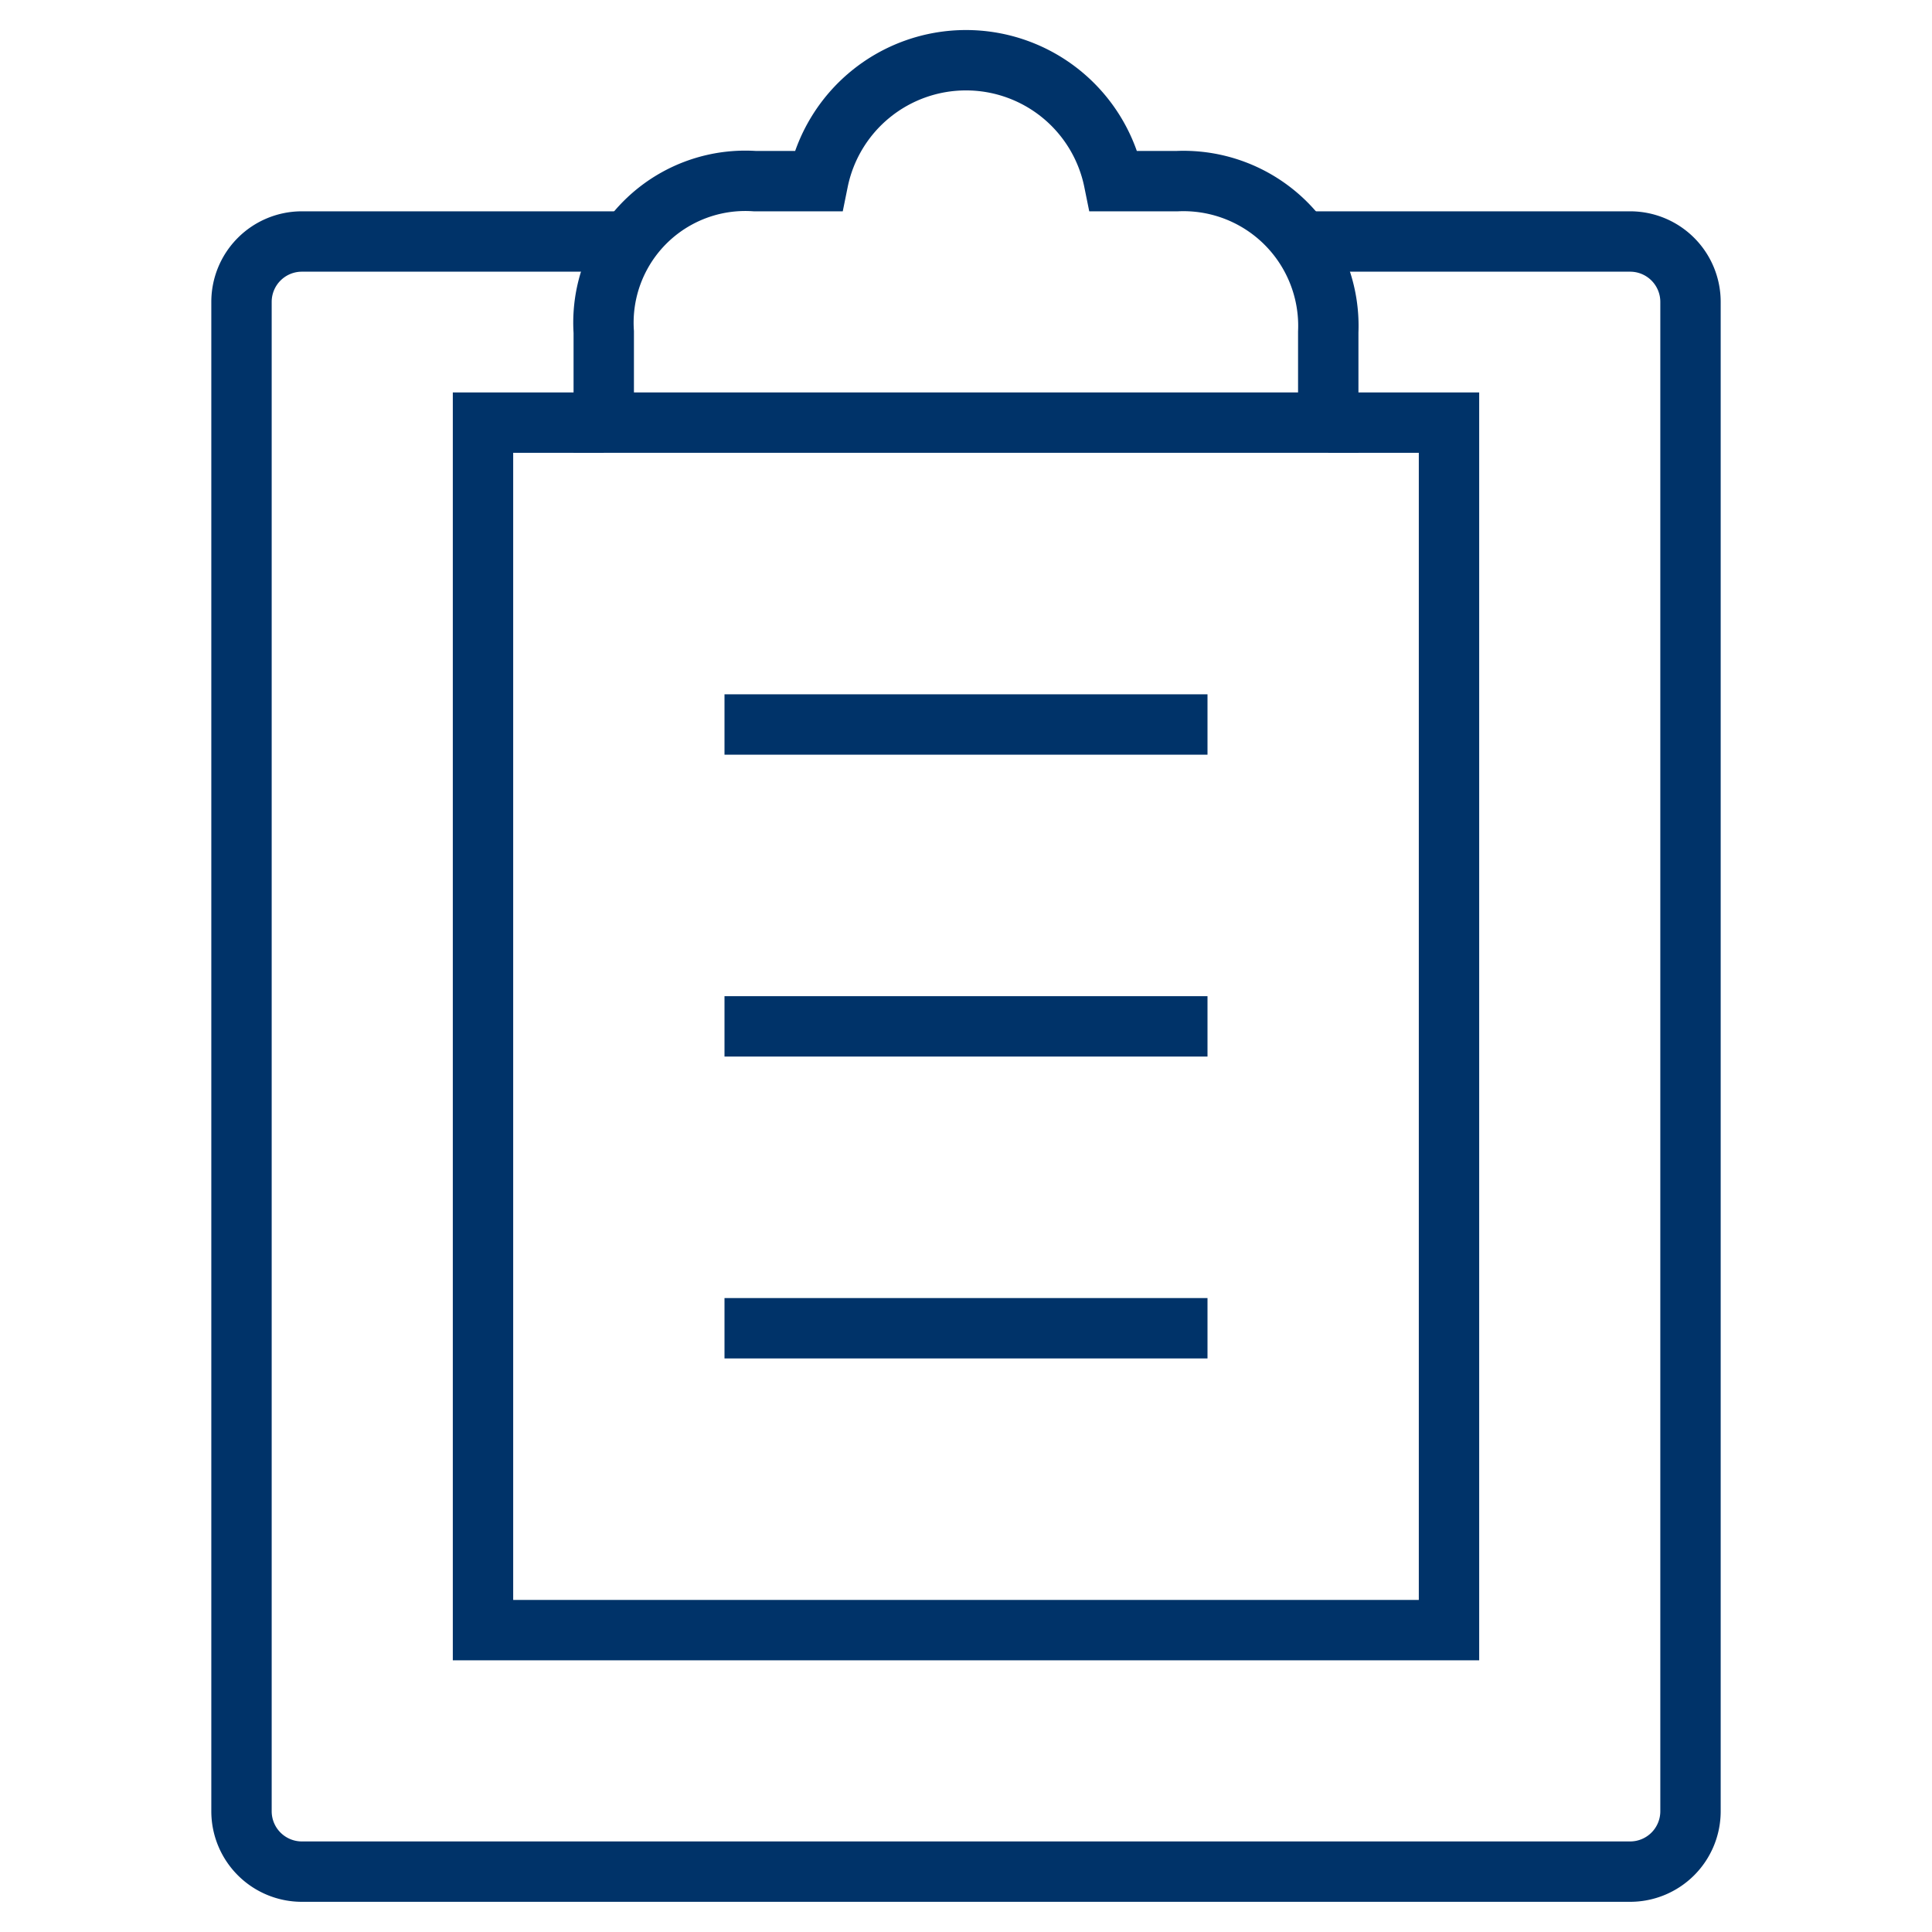 <?xml version="1.0" encoding="UTF-8"?>
<svg xmlns="http://www.w3.org/2000/svg" aria-describedby="desc" aria-labelledby="title" viewBox="0 0 64 64"><path fill="none" stroke="#003369" stroke-miterlimit="10" stroke-width="2" d="M20 14h-4v40h32V14h-4M24 24h16M24 34h16M24 44h16" data-name="layer2" style="stroke: #003369;"/><path fill="none" stroke="#003369" stroke-miterlimit="10" stroke-width="2" d="M43.1 8H54a2 2 0 0 1 2 2v50a2 2 0 0 1-2 2H10a2 2 0 0 1-2-2V10a2 2 0 0 1 2-2h10.9" data-name="layer1" style="stroke: #003369;"/><path fill="none" stroke="#003369" stroke-miterlimit="10" stroke-width="2" d="M39 6h-2.1a5 5 0 0 0-9.8 0H25a4.7 4.7 0 0 0-5 5v3h24v-3a4.8 4.8 0 0 0-5-5z" data-name="layer1" style="stroke: #003369;"/></svg>

